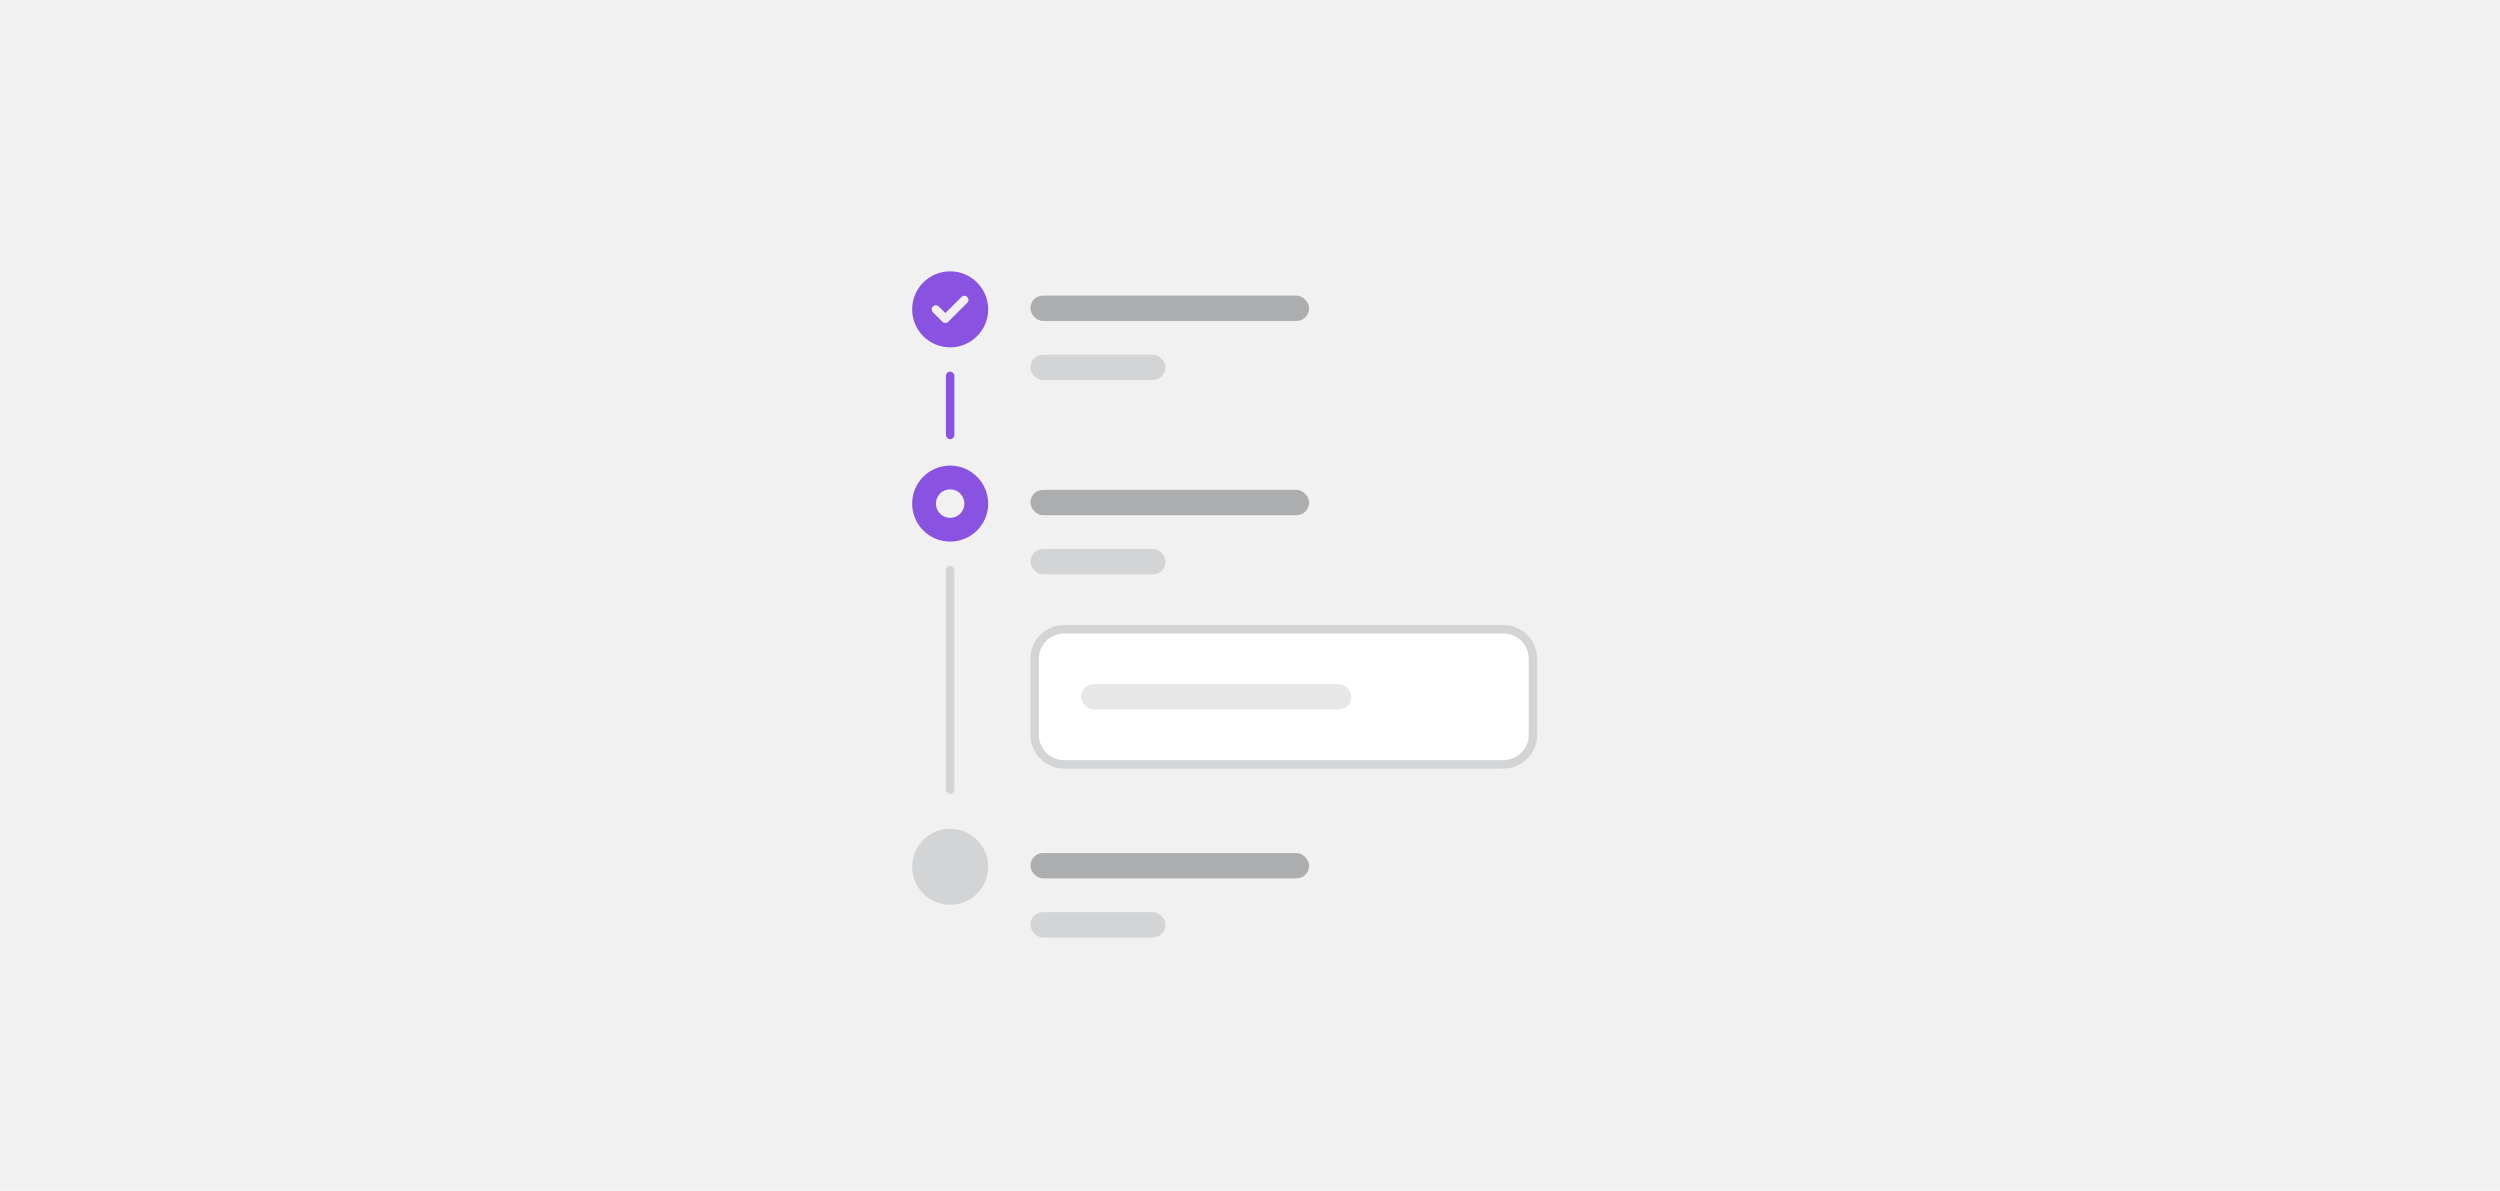 <svg width="296" height="141" viewBox="0 0 296 141" fill="none" xmlns="http://www.w3.org/2000/svg">
<rect width="296" height="141" fill="#F1F1F2"/>
<path d="M108 36.625C108 34.147 110.004 32.125 112.5 32.125C114.979 32.125 117 34.147 117 36.625C117 39.121 114.979 41.125 112.5 41.125C110.004 41.125 108 39.121 108 36.625ZM114.521 35.852C114.715 35.658 114.715 35.359 114.521 35.166C114.328 34.973 114.029 34.973 113.836 35.166L111.938 37.065L111.146 36.291C110.953 36.098 110.654 36.098 110.461 36.291C110.268 36.484 110.268 36.783 110.461 36.977L111.586 38.102C111.779 38.295 112.078 38.295 112.271 38.102L114.521 35.852Z" fill="#8952E0"/>
<rect x="112" y="44" width="1" height="8" rx="0.5" fill="#8952E0"/>
<rect x="122" y="35" width="33" height="3" rx="1.5" fill="#ABADAF"/>
<rect x="122" y="42" width="16" height="3" rx="1.5" fill="#D3D4D5"/>
<path d="M108 59.625C108 57.147 110.004 55.125 112.5 55.125C114.979 55.125 117 57.147 117 59.625C117 62.121 114.979 64.125 112.5 64.125C110.004 64.125 108 62.121 108 59.625ZM112.5 61.312C113.432 61.312 114.188 60.557 114.188 59.625C114.188 58.693 113.432 57.938 112.5 57.938C111.551 57.938 110.812 58.693 110.812 59.625C110.812 60.557 111.551 61.312 112.5 61.312Z" fill="#8952E0"/>
<rect x="112" y="67" width="1" height="27" rx="0.5" fill="#D3D4D5"/>
<rect x="122" y="58" width="33" height="3" rx="1.5" fill="#ABADAF"/>
<rect x="122" y="65" width="16" height="3" rx="1.5" fill="#D3D4D5"/>
<path d="M122.5 78C122.5 76.067 124.067 74.5 126 74.5H178C179.933 74.5 181.5 76.067 181.5 78V87C181.5 88.933 179.933 90.5 178 90.5H126C124.067 90.5 122.5 88.933 122.5 87V78Z" fill="white"/>
<path d="M122.5 78C122.5 76.067 124.067 74.5 126 74.5H178C179.933 74.5 181.5 76.067 181.5 78V87C181.5 88.933 179.933 90.5 178 90.5H126C124.067 90.5 122.5 88.933 122.5 87V78Z" stroke="#D3D4D5"/>
<rect x="128" y="81" width="32" height="3" rx="1.5" fill="#E7E7E8"/>
<path d="M117 102.625C117 105.121 114.979 107.125 112.5 107.125C110.004 107.125 108 105.121 108 102.625C108 100.146 110.004 98.125 112.5 98.125C114.979 98.125 117 100.146 117 102.625Z" fill="#D3D4D5"/>
<rect x="122" y="101" width="33" height="3" rx="1.5" fill="#ABADAF"/>
<rect x="122" y="108" width="16" height="3" rx="1.5" fill="#D3D4D5"/>
</svg>
